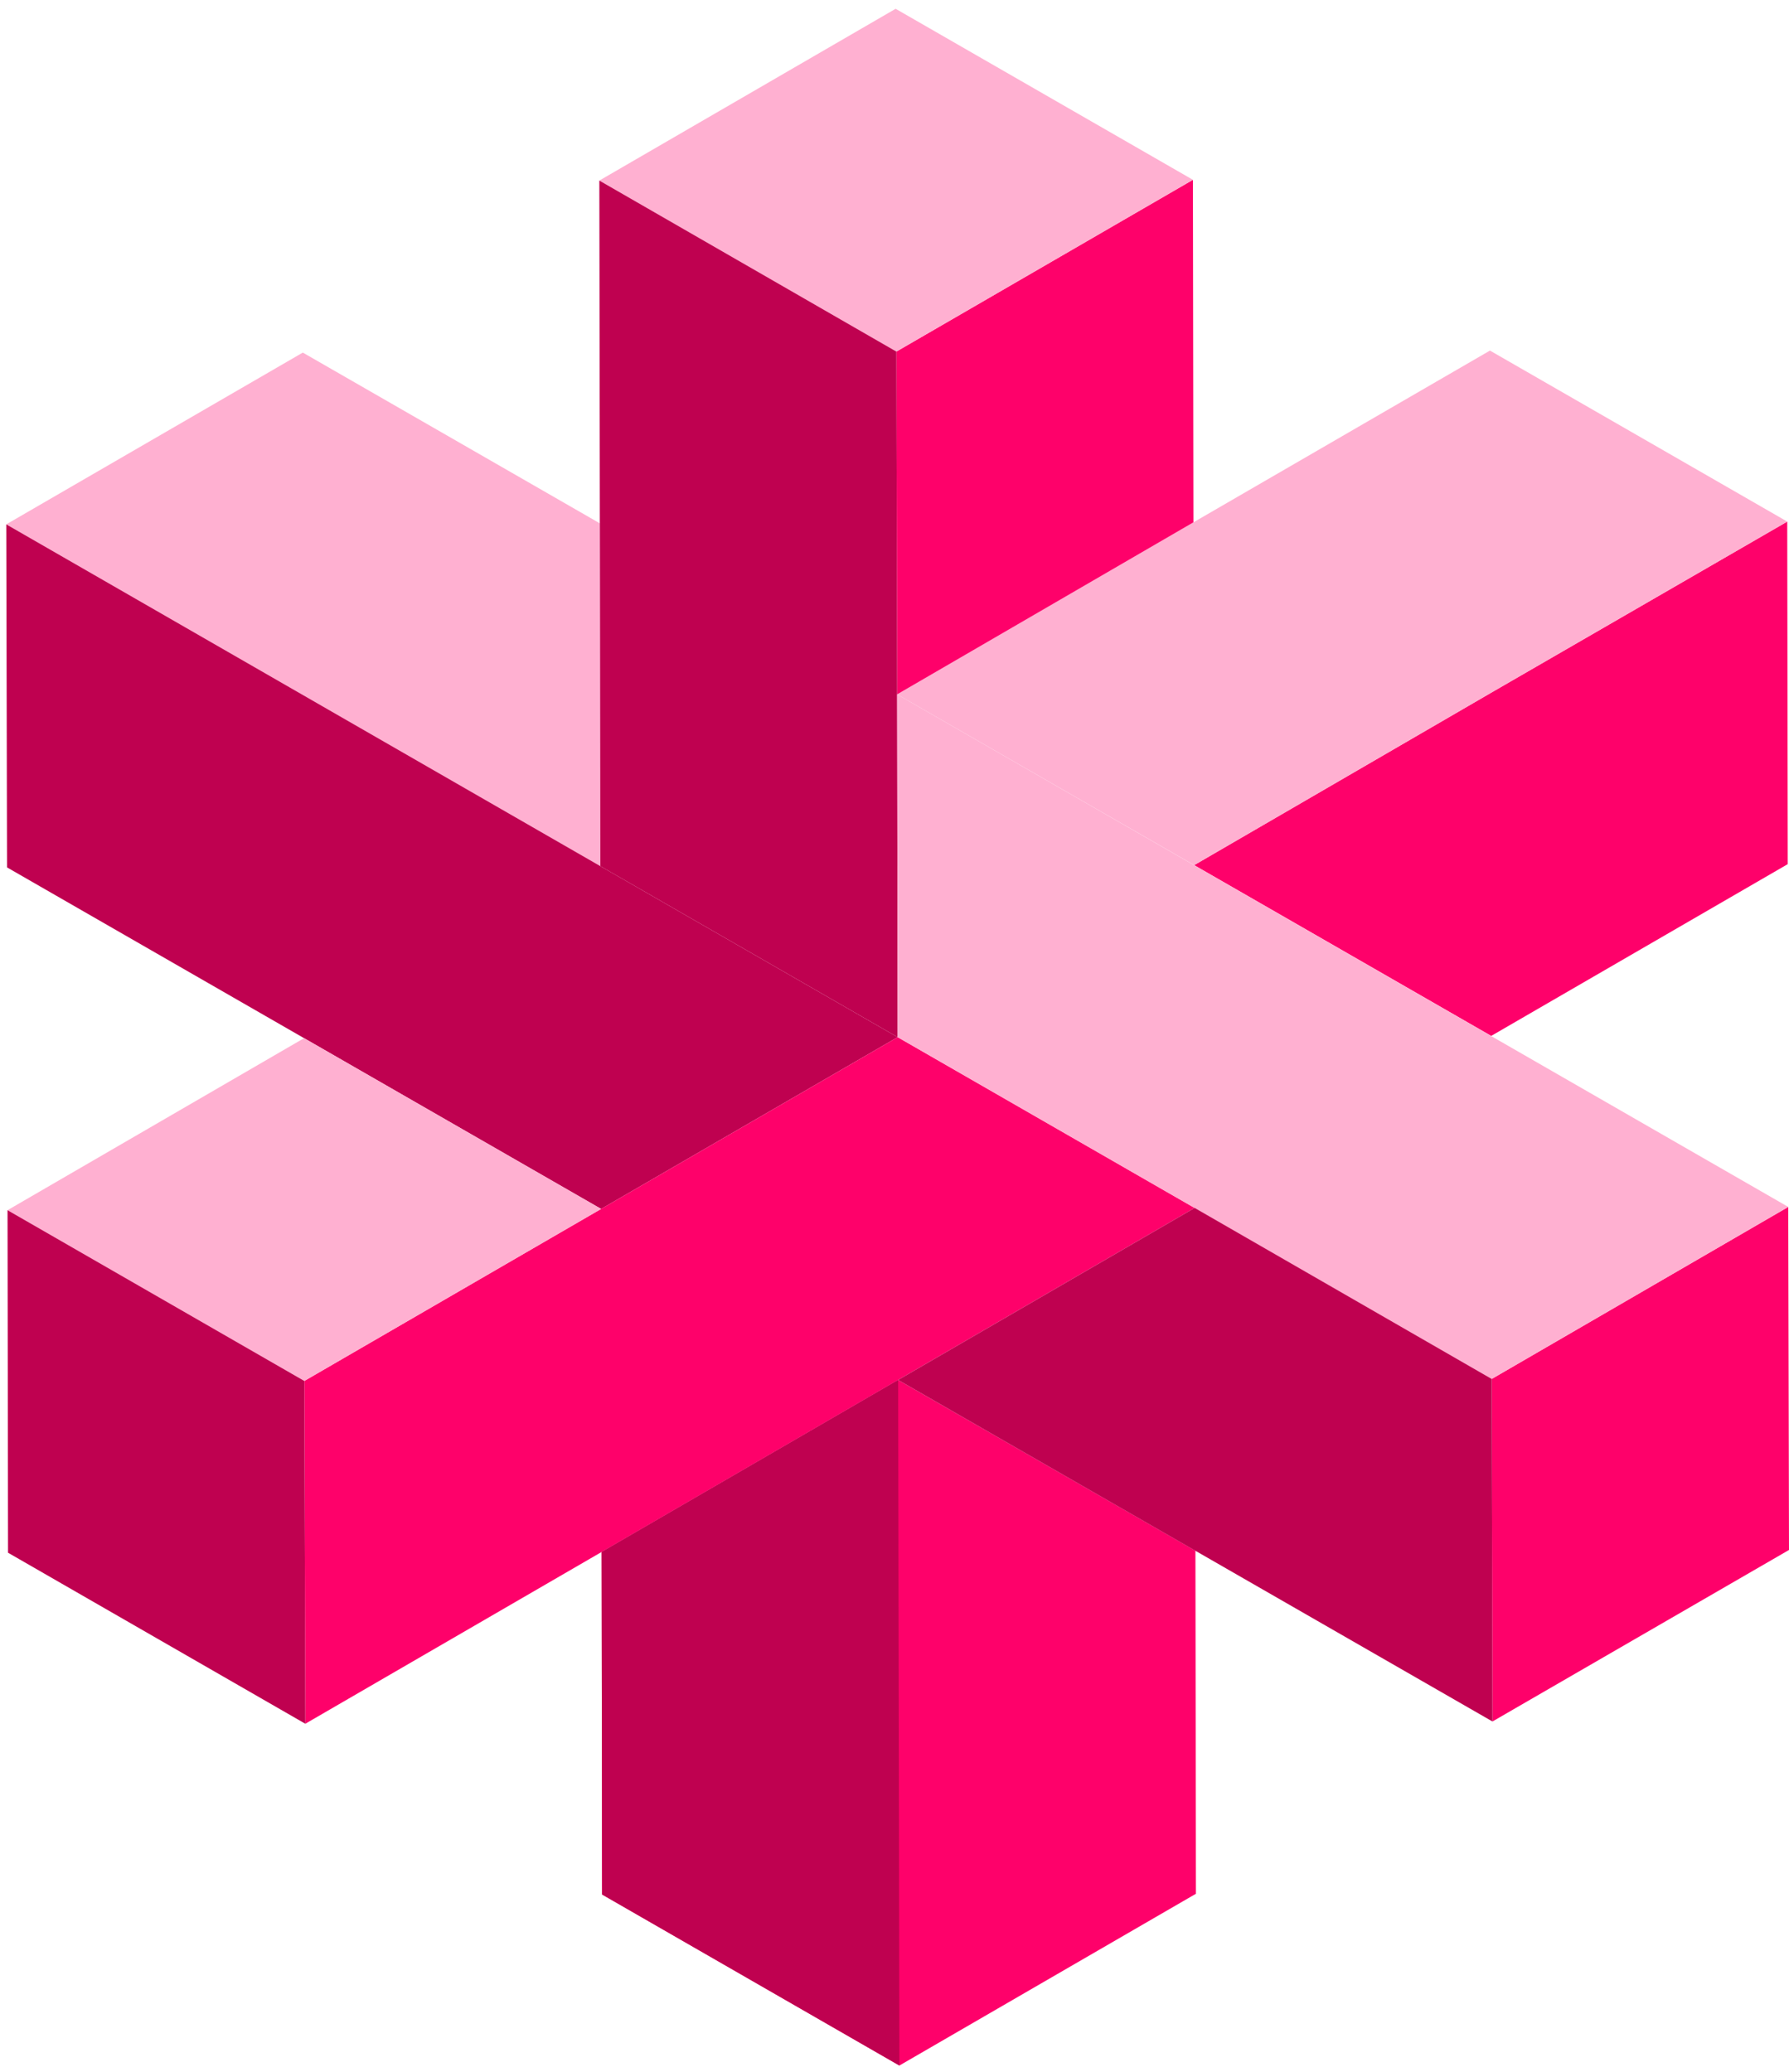 <svg width="57" height="66" viewBox="0 0 57 66" fill="none" xmlns="http://www.w3.org/2000/svg">
<g clip-path="url(#clip0_1506_13088)">
<path d="M0.2 16.704L9.648 11.232L19.112 16.672L19.128 27.592L0.2 16.704Z" fill="#FFB0D1"/>
<path d="M38.048 27.56L47.488 22.08L56.944 16.616L56.96 27.528L47.512 33L38.048 27.56Z" fill="#FE016A"/>
<path d="M28.584 22.12L38.024 16.64L47.472 11.168L56.944 16.616L47.488 22.08L38.048 27.56L28.584 22.12Z" fill="#FFB0D1"/>
<path d="M28.56 11.2L38.008 5.728L38.024 16.64L28.584 22.12L28.56 11.2Z" fill="#FE016A"/>
<path d="M19.096 5.752L28.536 0.28L38.008 5.728L28.56 11.2L19.096 5.752Z" fill="#FFB0D1"/>
<path d="M19.096 5.752L28.56 11.2L28.584 22.12L28.6 33.04L19.128 27.592L19.112 16.672L19.096 5.752Z" fill="#BF0150"/>
<path d="M19.168 49.44L28.616 43.96L38.088 49.4L38.104 60.328L28.656 65.8L19.184 60.352L19.168 49.44Z" fill="#FE016A"/>
<path d="M0.2 16.704L28.6 33.04L19.152 38.512L0.224 27.632L0.2 16.704Z" fill="#BF0150"/>
<path d="M9.696 43.992L19.152 38.512L28.6 33.04L38.064 38.48L28.616 43.96L19.168 49.44L9.728 54.912L9.696 43.992Z" fill="#FE016A"/>
<path d="M0.24 38.552L9.688 33.072L19.152 38.512L9.696 43.992L0.24 38.552Z" fill="#FFB0D1"/>
<path d="M0.24 38.552L9.696 43.992L9.728 54.912L0.256 49.464L0.24 38.552Z" fill="#BF0150"/>
<path d="M47.528 43.928L56.976 38.448L57 49.376L47.552 54.84L47.528 43.928Z" fill="#FE016A"/>
<path d="M28.584 22.12L56.976 38.448L47.528 43.928L28.6 33.04L28.584 22.12Z" fill="#FFB0D1"/>
<path d="M28.616 43.96L38.064 38.48L47.528 43.928L47.552 54.84L28.616 43.96Z" fill="#BF0150"/>
<path d="M28.616 43.96L28.656 65.8L19.184 60.352L19.168 49.44L28.616 43.96Z" fill="#BF0150"/>
</g>
<defs>
<clipPath id="clip0_1506_13088">
<rect width="56.8" height="65.52" fill="white" transform="translate(57 65.8) rotate(180)"/>
</clipPath>
</defs>
</svg>
